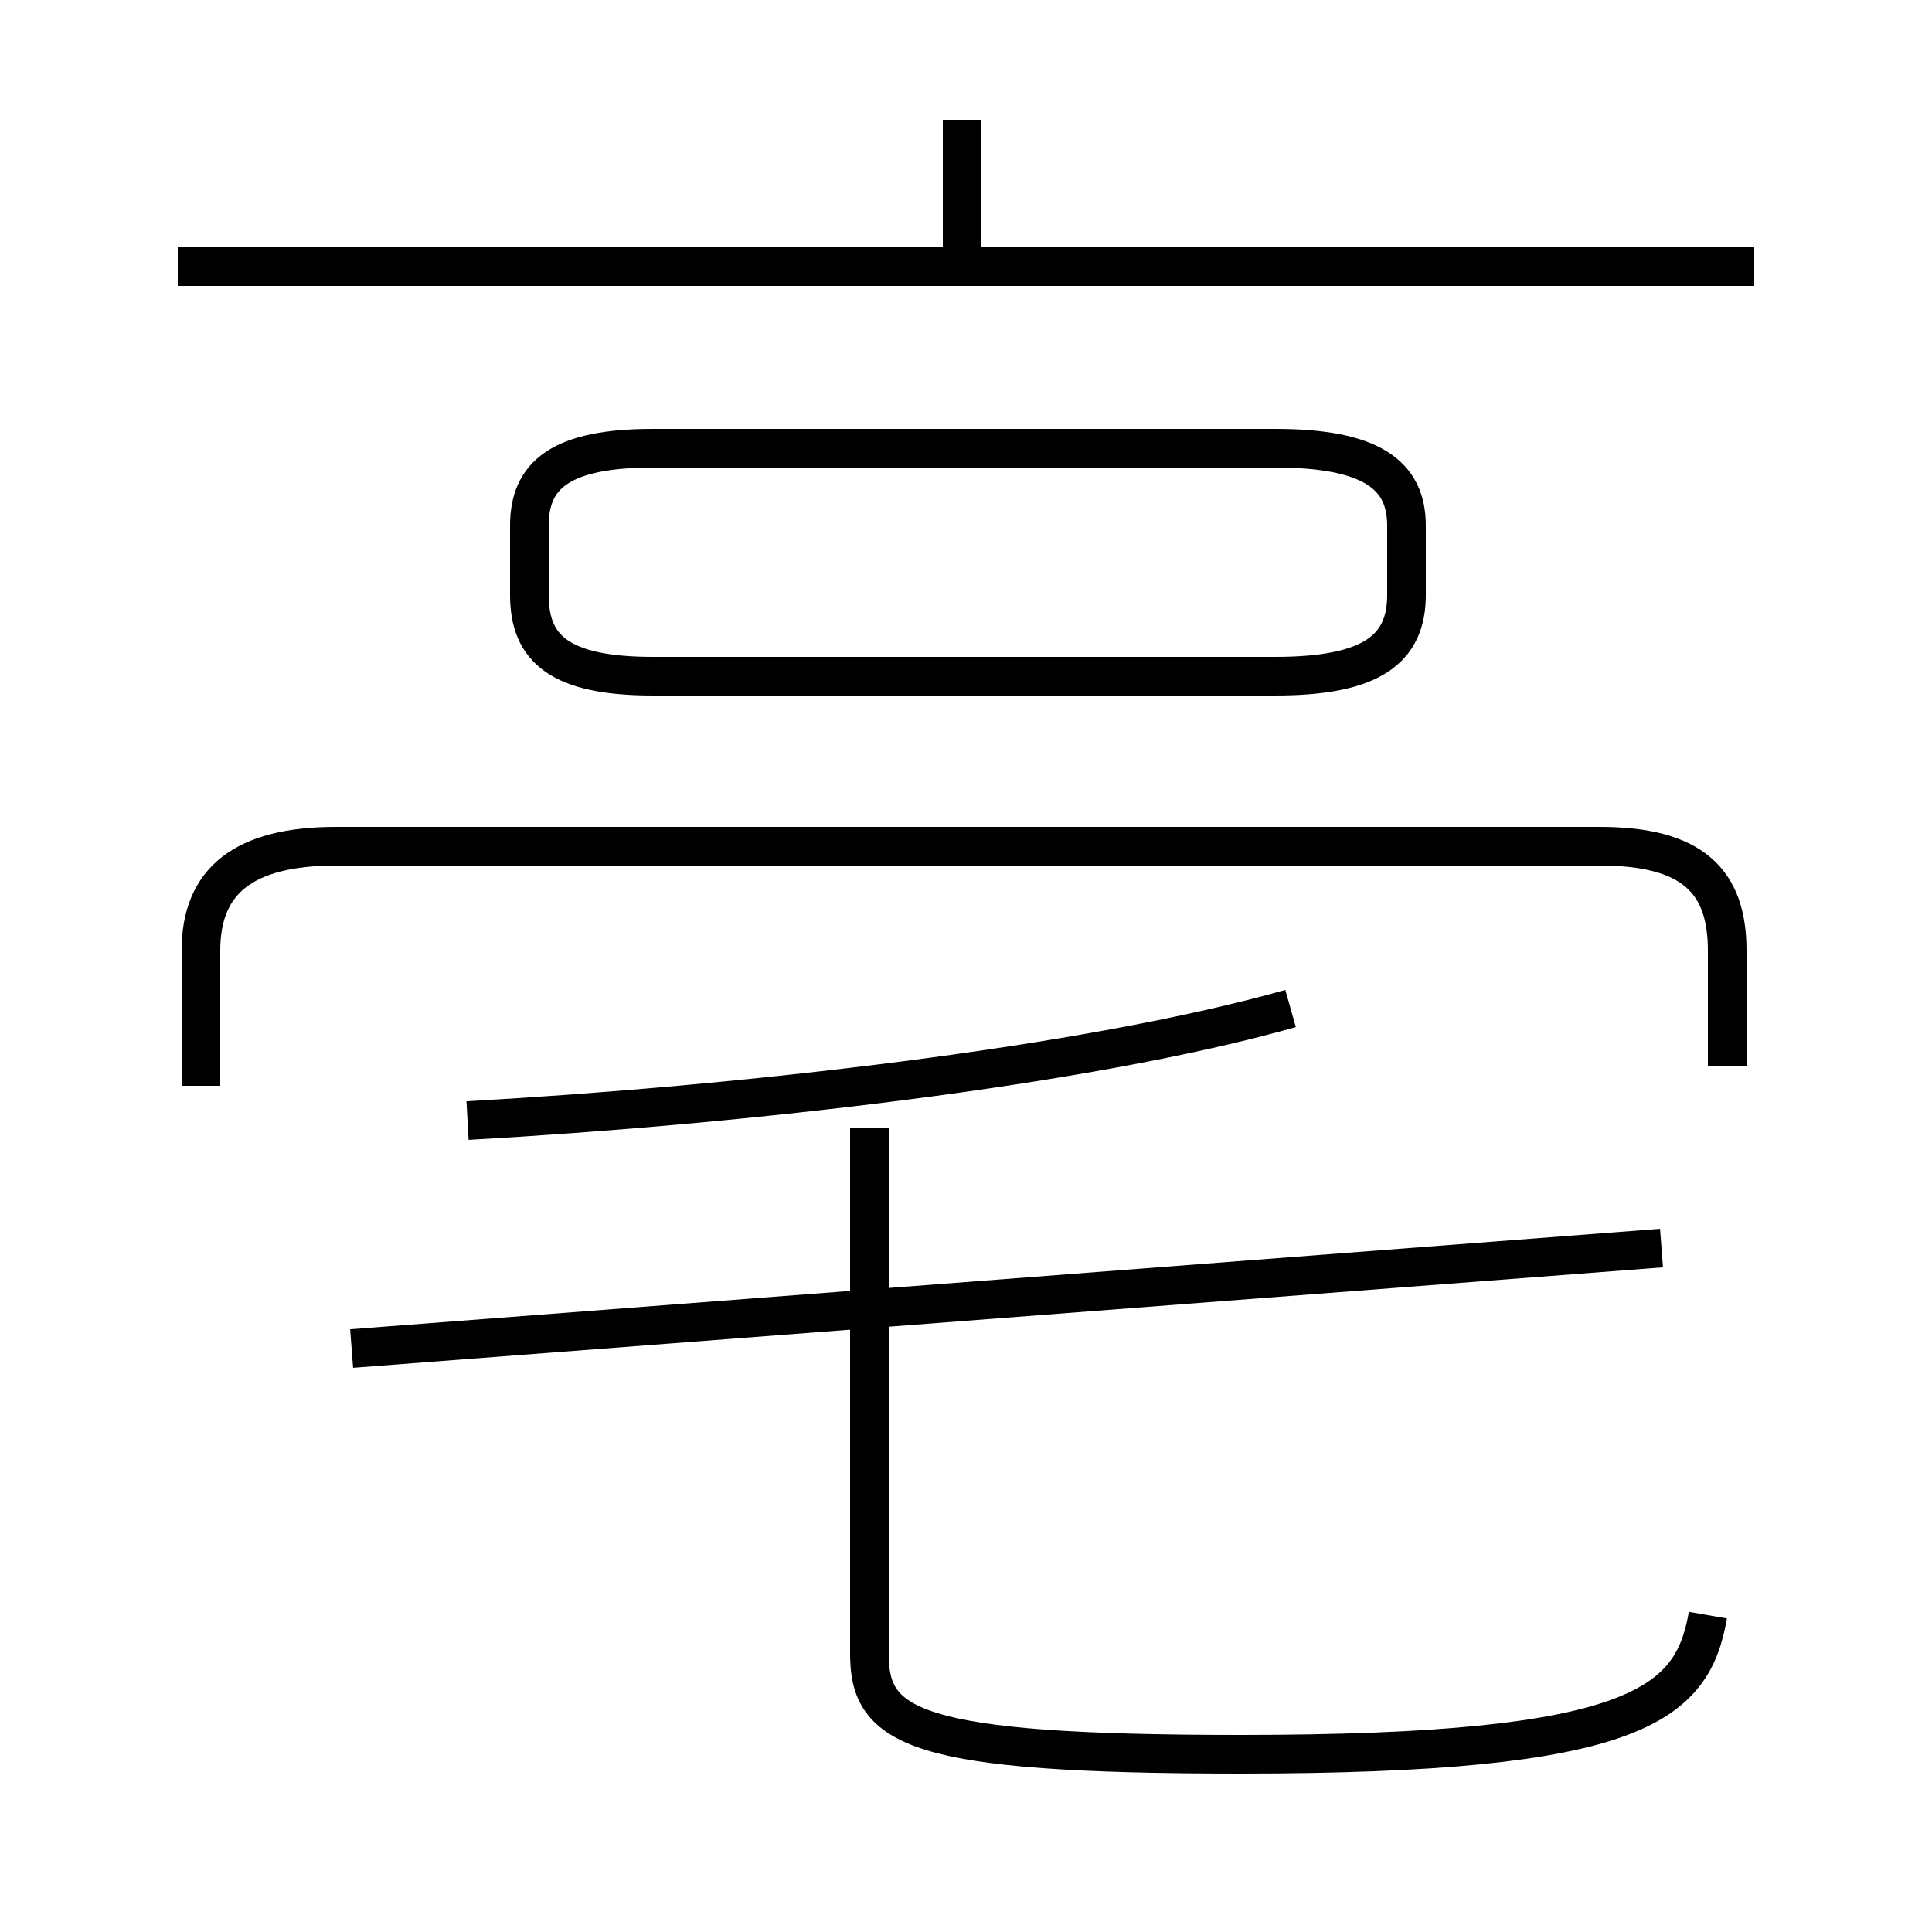<?xml version='1.0' encoding='utf8'?>
<svg viewBox="0.0 -44.0 50.0 50.0" version="1.1" xmlns="http://www.w3.org/2000/svg">
<rect x="0.0" y="-44.0" width="50.0" height="50.0" fill="#808080" stroke="none"/>
<rect x="-1000" y="-1000" width="2000" height="2000" stroke="white" fill="white"/>
<g style="fill:none; stroke:#000000;  stroke-width:1">
<path d="M 16.9 26.5 L 33.0 26.5 C 35.5 26.5 36.4 27.2 36.4 28.6 L 36.4 30.4 C 36.4 31.7 35.5 32.4 33.0 32.4 L 16.9 32.4 C 14.5 32.4 13.7 31.7 13.7 30.4 L 13.7 28.6 C 13.7 27.2 14.5 26.5 16.9 26.5 Z M 44.2 2.2 C 43.8 -0.1 42.4 -1.4 32.1 -1.4 C 23.6 -1.4 22.5 -0.7 22.5 1.2 L 22.5 14.8 M 9.1 9.1 L 43.0 11.7 M 12.1 15.0 C 19.2 15.4 28.1 16.4 33.4 17.9 M 24.9 37.1 L 24.9 40.9 M 45.4 37.1 L 4.6 37.1 M 44.7 16.4 L 44.7 19.4 C 44.7 21.2 43.8 22.1 41.4 22.1 L 8.7 22.1 C 6.3 22.1 5.2 21.2 5.2 19.4 L 5.2 15.9 " transform="scale(1, -1)" />
</g>
</svg>